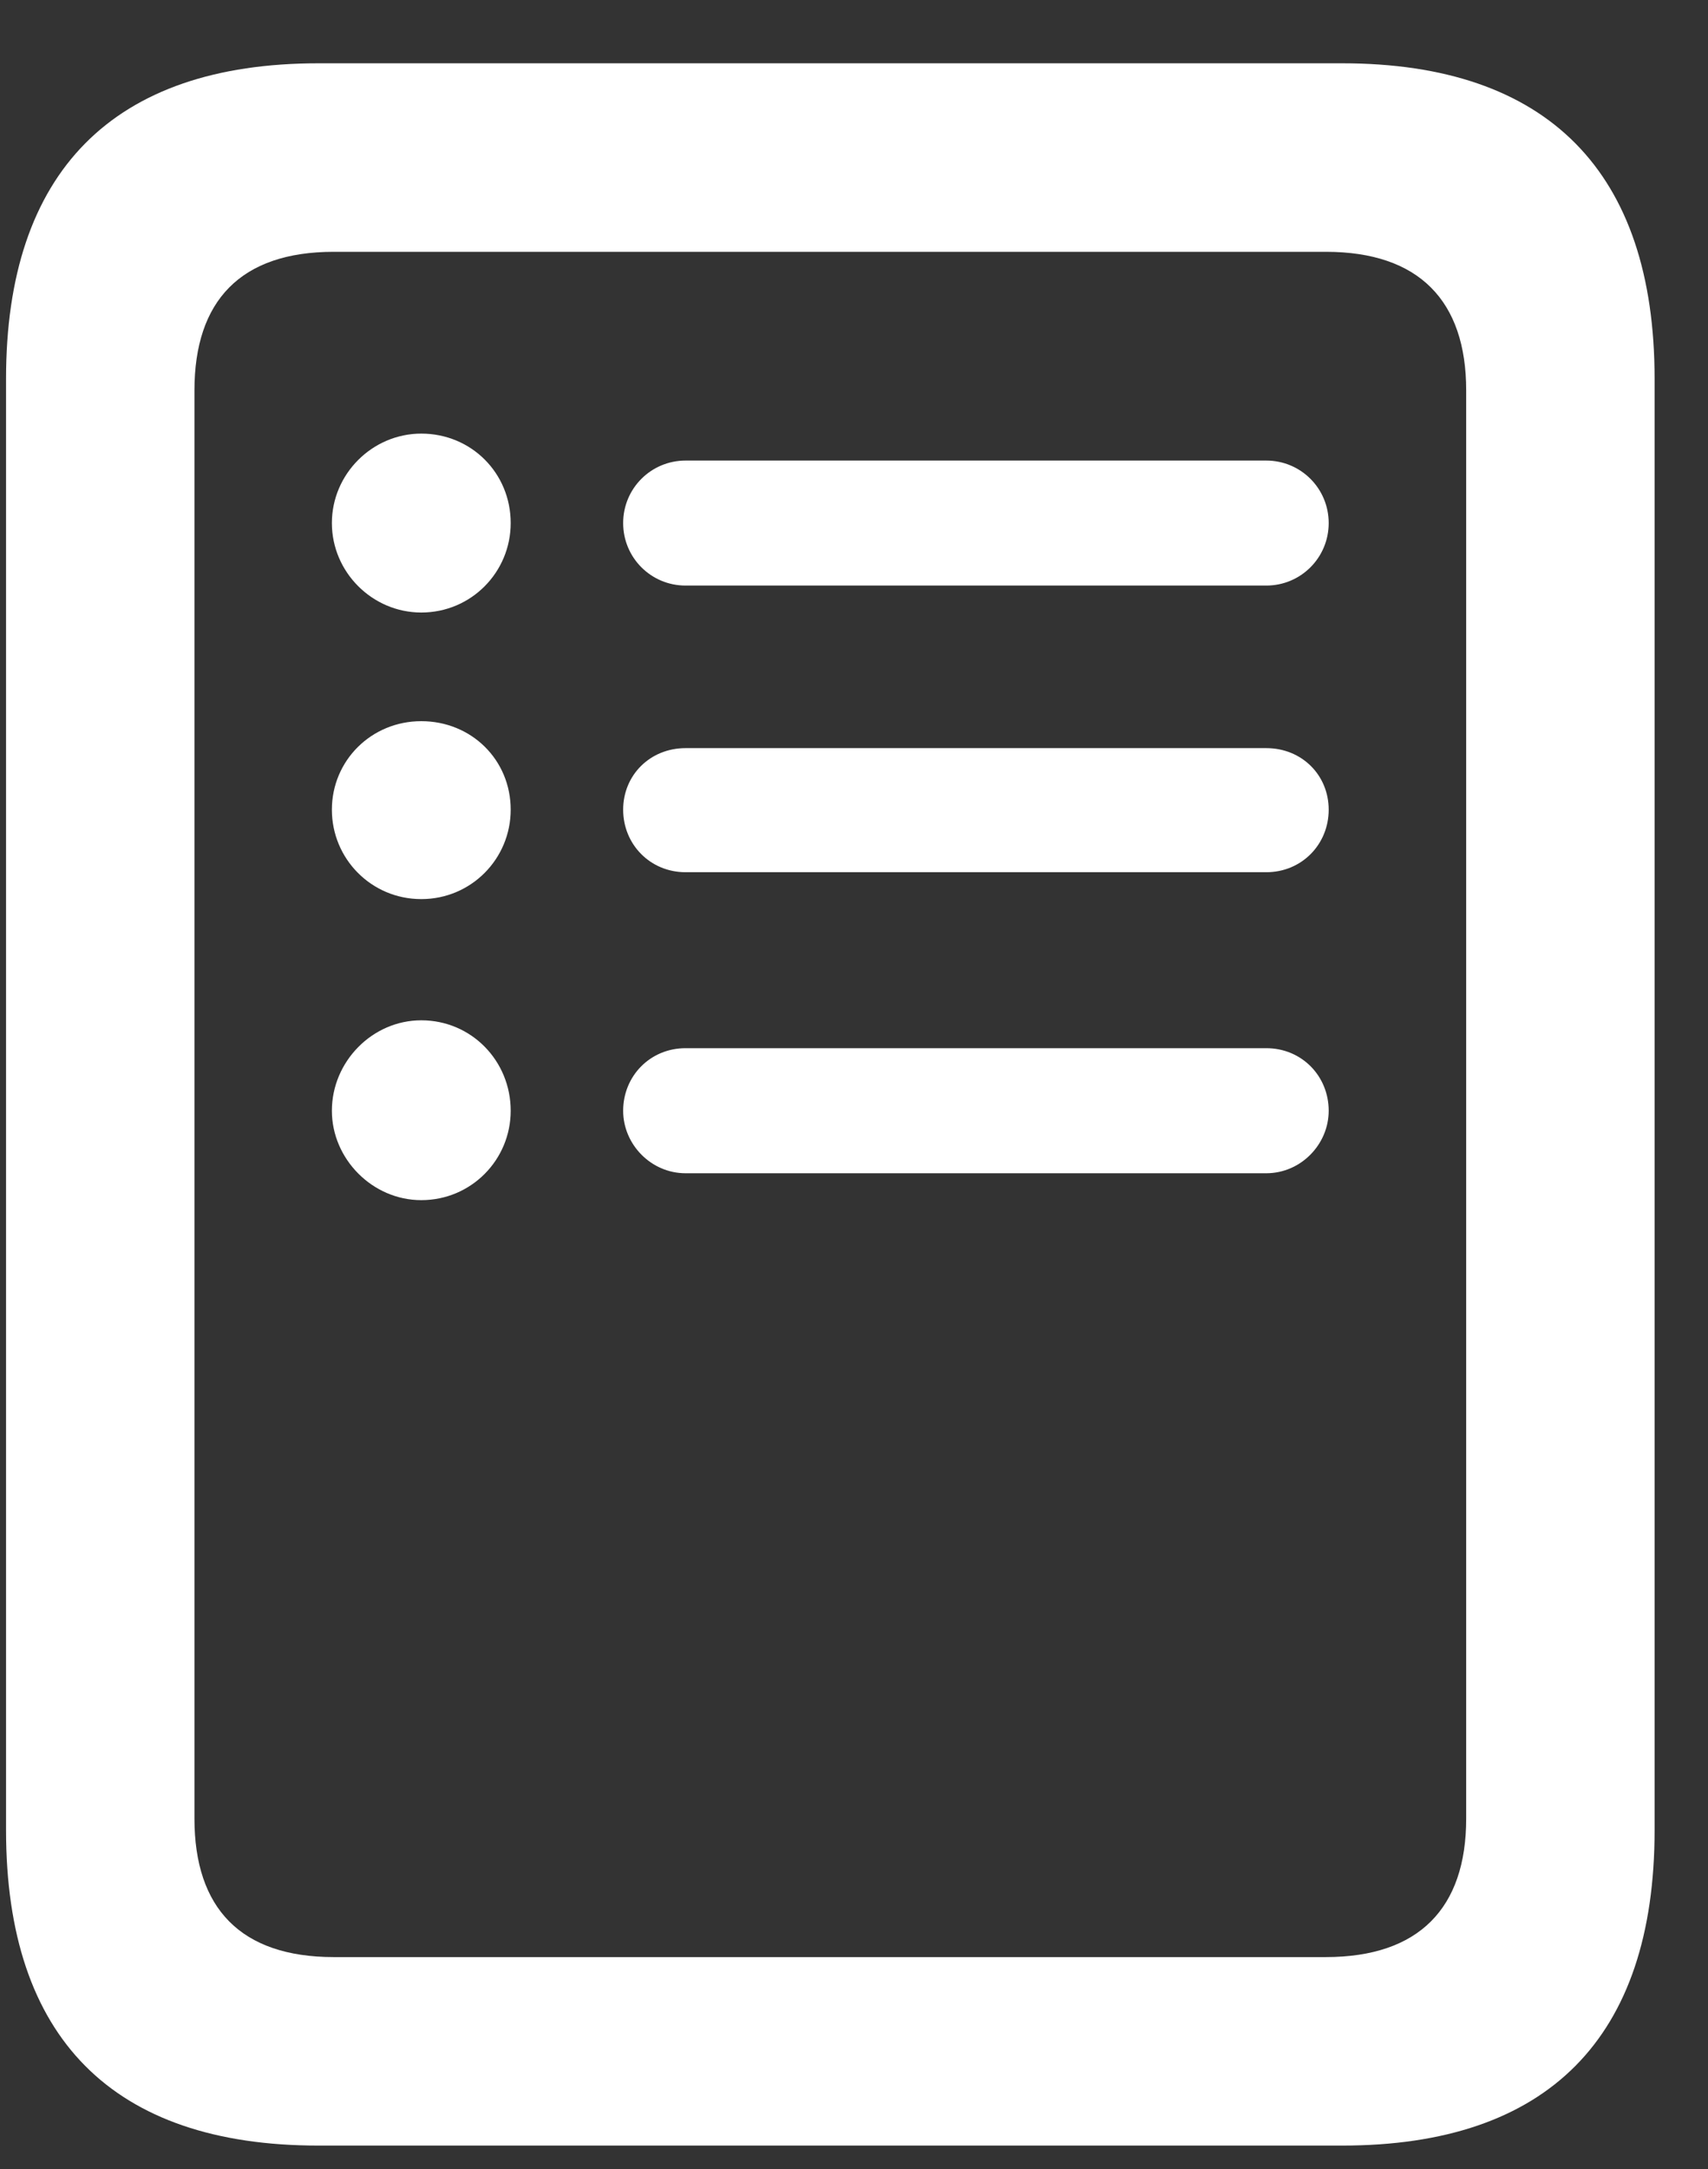 <svg width="26" height="33" viewBox="0 0 26 33" fill="none" xmlns="http://www.w3.org/2000/svg">
<rect x="0" y="0" width="26" height="33" fill="#333333" stroke="none"/>
<path d="M0.092 27.844C0.092 31.005 1.716 32.643 4.847 32.643H20.431C23.563 32.643 25.187 31.005 25.187 27.844V5.763C25.187 2.617 23.563 0.963 20.431 0.963H4.847C1.716 0.963 0.092 2.617 0.092 5.763V27.844ZM2.96 27.668V5.939C2.96 4.578 3.662 3.831 5.081 3.831H20.182C21.602 3.831 22.319 4.578 22.319 5.939V27.668C22.319 29.029 21.602 29.775 20.182 29.775H5.081C3.662 29.775 2.96 29.029 2.96 27.668ZM6.413 9.319C7.174 9.319 7.774 8.704 7.774 7.958C7.774 7.197 7.174 6.597 6.413 6.597C5.667 6.597 5.052 7.212 5.052 7.958C5.052 8.704 5.667 9.319 6.413 9.319ZM10.437 8.909H19.275C19.802 8.909 20.226 8.485 20.226 7.958C20.226 7.431 19.802 7.007 19.275 7.007H10.437C9.91 7.007 9.486 7.431 9.486 7.958C9.486 8.485 9.91 8.909 10.437 8.909ZM6.413 13.679C7.174 13.679 7.774 13.065 7.774 12.319C7.774 11.558 7.174 10.972 6.413 10.972C5.652 10.972 5.052 11.572 5.052 12.319C5.052 13.065 5.652 13.679 6.413 13.679ZM10.437 13.27H19.275C19.817 13.27 20.226 12.845 20.226 12.319C20.226 11.792 19.817 11.382 19.275 11.382H10.437C9.896 11.382 9.486 11.792 9.486 12.319C9.486 12.845 9.896 13.27 10.437 13.27ZM6.413 18.259C7.174 18.259 7.774 17.645 7.774 16.899C7.774 16.138 7.174 15.523 6.413 15.523C5.667 15.523 5.052 16.152 5.052 16.899C5.052 17.63 5.667 18.259 6.413 18.259ZM10.437 17.85H19.275C19.802 17.85 20.226 17.411 20.226 16.899C20.226 16.372 19.817 15.947 19.275 15.947H10.437C9.896 15.947 9.486 16.372 9.486 16.899C9.486 17.411 9.91 17.85 10.437 17.85Z" fill="white"/>
</svg>
